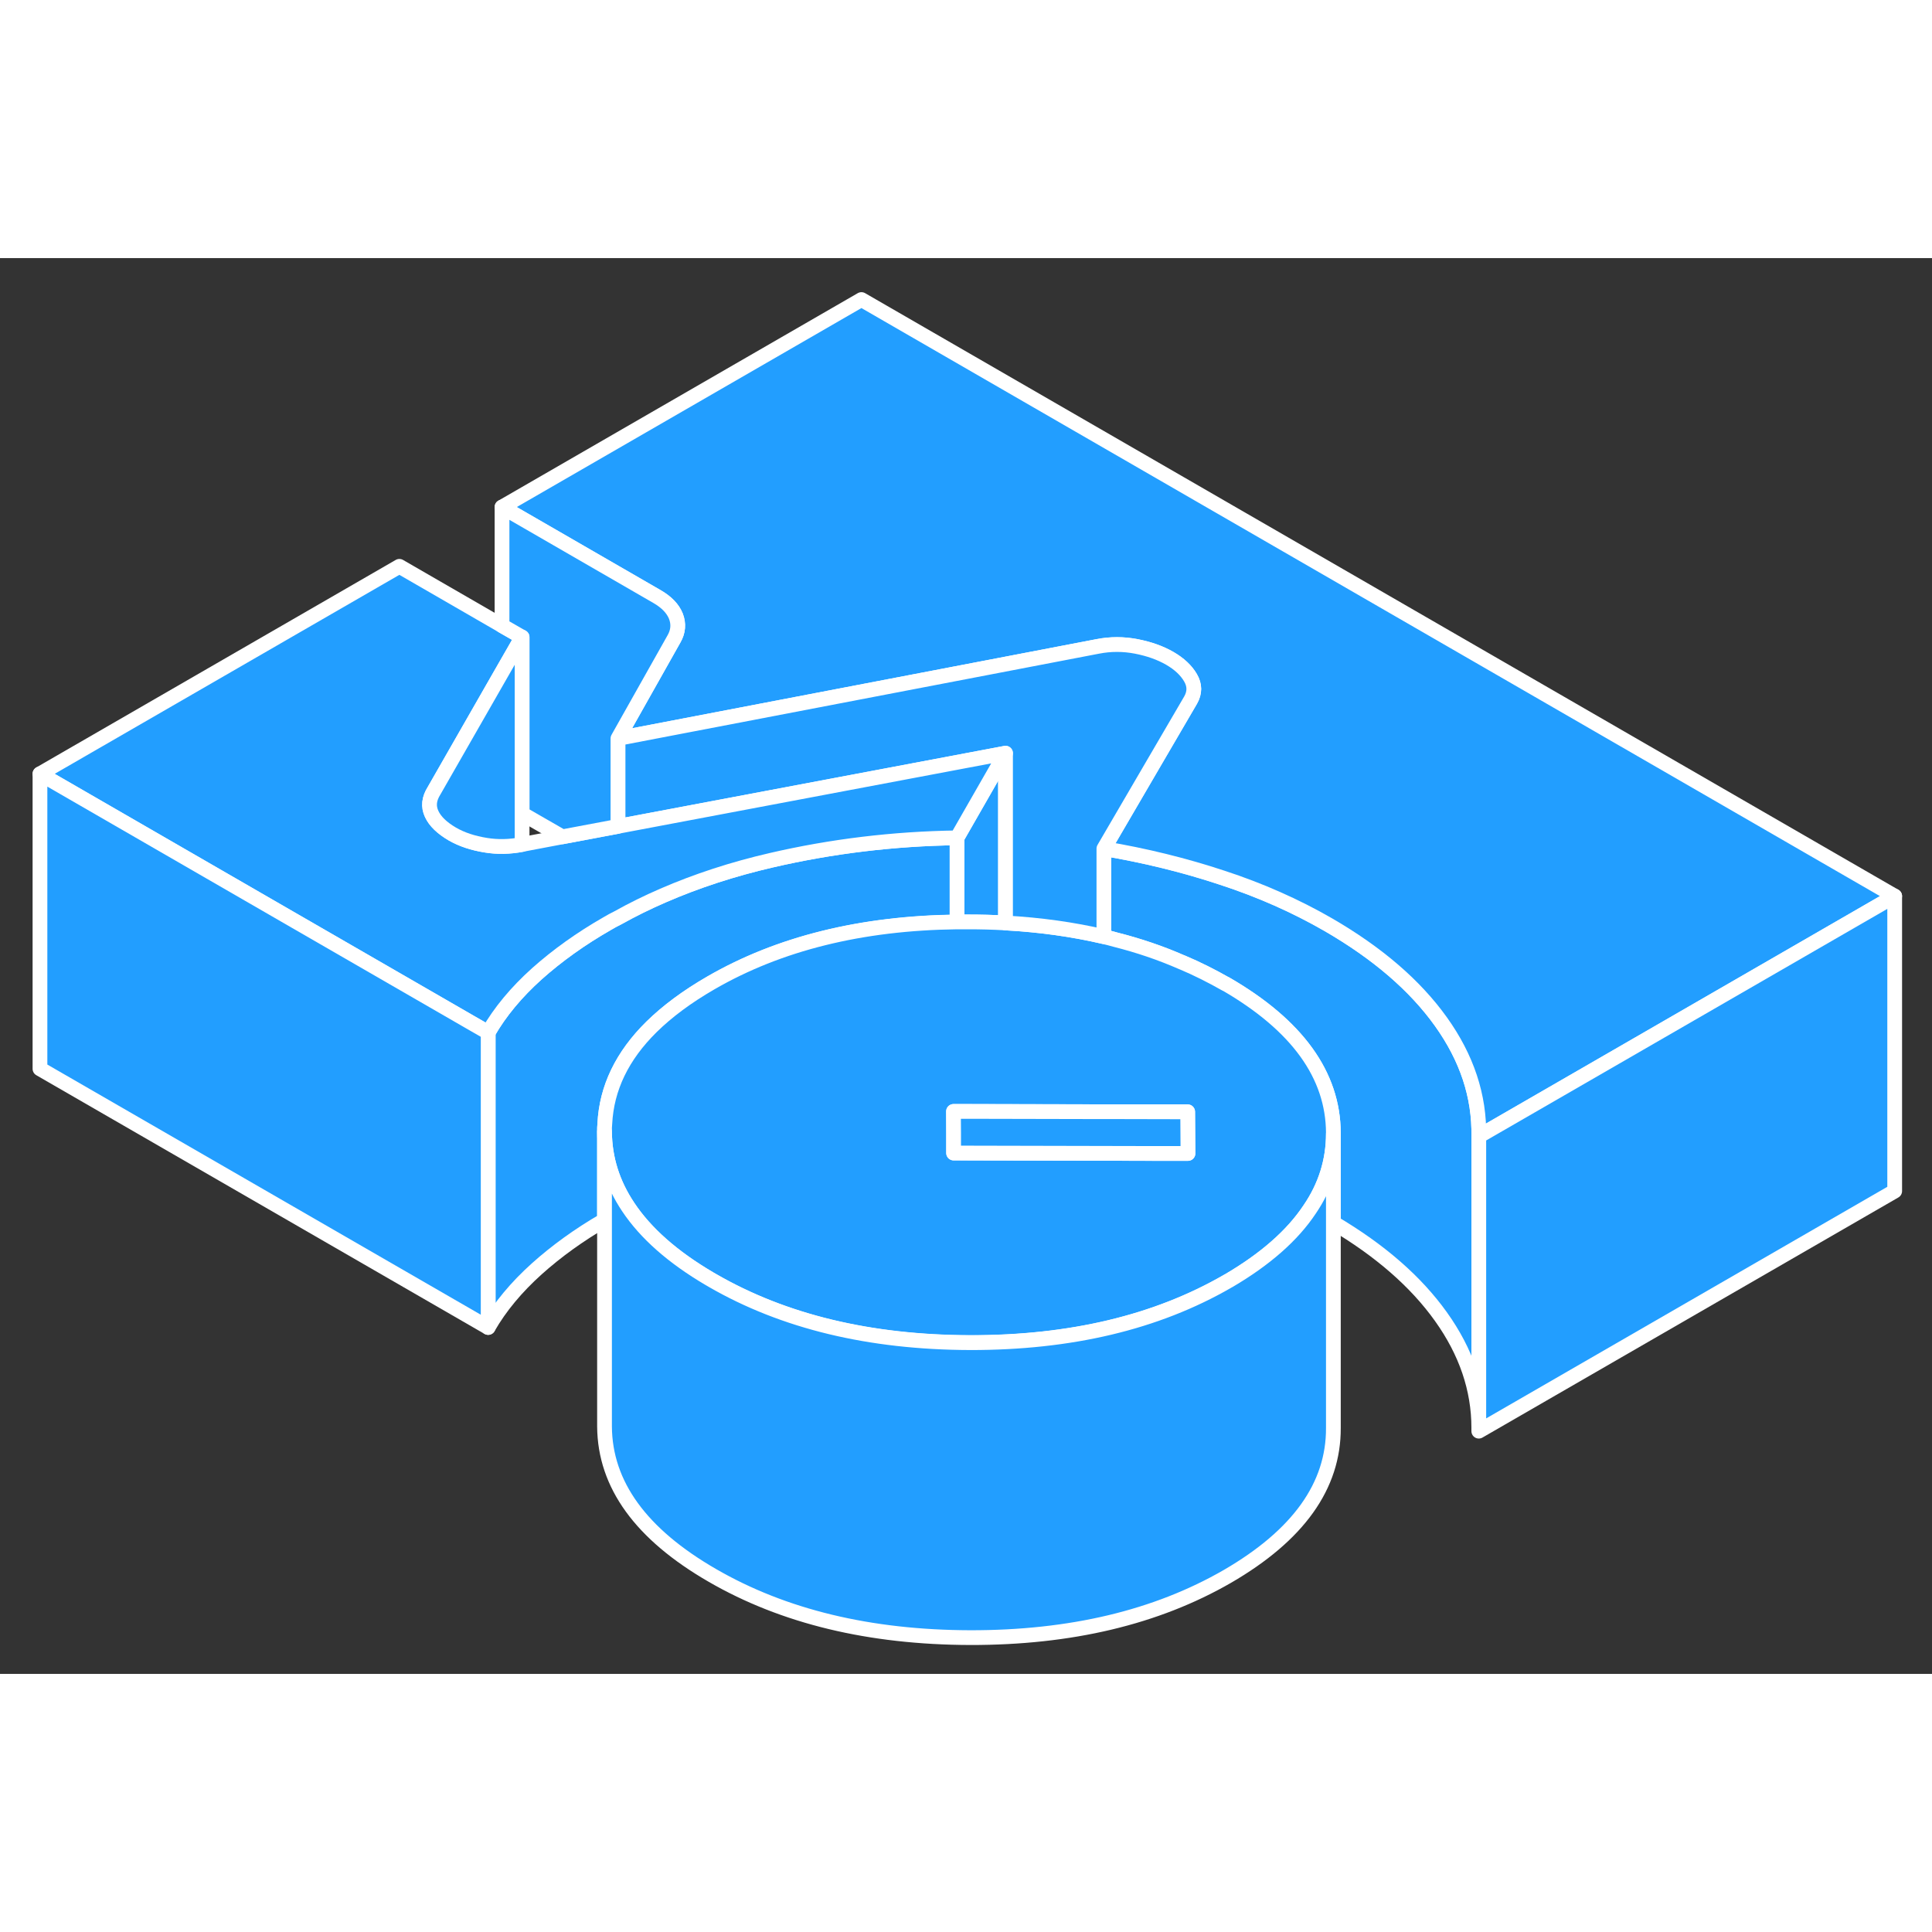 <svg width="48" height="48" viewBox="0 0 131 96" fill="#229EFF" xmlns="http://www.w3.org/2000/svg" stroke-width="1px" stroke-linecap="round" stroke-linejoin="round"><rect x="0" y="0" width="131" height="96" fill="#333333" stroke="none"/><path d="M68.18 33.571V45.081C67.34 45.031 66.49 45.011 65.62 45.011C65.37 45.011 65.13 45.011 64.89 45.011V39.3L68.18 33.56V33.571Z" stroke="white" stroke-linejoin="round"/><path d="M100.27 59.541V79.321C100.27 76.681 99.41 74.161 97.7 71.771C96 69.391 93.57 67.281 90.41 65.411V59.321C90.39 55.391 87.95 52.021 83.11 49.221C82.16 48.681 81.17 48.181 80.15 47.751H80.14C78.71 47.121 77.2 46.611 75.62 46.211C75.37 46.141 75.11 46.071 74.85 46.011V40.041C77.65 40.511 80.33 41.171 82.89 42.021C85.46 42.861 87.85 43.921 90.07 45.201C93.4 47.131 95.94 49.311 97.7 51.771C99.46 54.231 100.32 56.821 100.27 59.541Z" stroke="white" stroke-linejoin="round"/><path d="M64.89 39.31V45.02C58.39 45.1 52.82 46.48 48.19 49.16C46.58 50.09 45.25 51.081 44.18 52.13C42.18 54.1 41.13 56.291 41.01 58.7C40.989 58.88 40.989 59.05 40.989 59.23V65.231C39.26 66.231 37.74 67.331 36.4 68.531C35.01 69.781 33.91 71.1 33.1 72.51V52.511C33.91 51.1 35.01 49.781 36.4 48.531C37.79 47.291 39.38 46.151 41.18 45.12C41.42 44.98 41.65 44.85 41.9 44.73C42.88 44.181 43.9 43.681 44.96 43.221C47.24 42.23 49.69 41.431 52.29 40.831C56.39 39.88 60.59 39.37 64.89 39.31Z" stroke="white" stroke-linejoin="round"/><path d="M83.11 49.221C82.16 48.681 81.17 48.181 80.15 47.751H80.14C78.71 47.121 77.2 46.611 75.62 46.211C75.37 46.141 75.11 46.071 74.85 46.011C72.75 45.521 70.53 45.211 68.18 45.081C67.34 45.031 66.49 45.011 65.62 45.011C65.37 45.011 65.13 45.011 64.89 45.011C58.39 45.091 52.82 46.471 48.19 49.151C46.58 50.081 45.25 51.071 44.18 52.121C42.18 54.091 41.13 56.281 41.01 58.691C40.99 58.871 40.99 59.041 40.99 59.221C41 61.051 41.54 62.761 42.6 64.341C43.78 66.111 45.61 67.731 48.11 69.201C48.17 69.231 48.23 69.271 48.3 69.311C53.14 72.111 58.97 73.511 65.78 73.531C72.59 73.541 78.4 72.161 83.221 69.381C83.251 69.361 83.28 69.341 83.31 69.331C85.8 67.871 87.63 66.261 88.8 64.501C89.88 62.921 90.41 61.201 90.41 59.361V59.311C90.39 55.381 87.95 52.011 83.11 49.211V49.221ZM78.15 60.711L64.66 60.681V57.861H65.721L74.85 57.881H80.53L80.55 60.711H78.15Z" stroke="white" stroke-linejoin="round"/><path d="M128.47 43.261L111.15 53.261L100.27 59.541C100.32 56.821 99.46 54.23 97.7 51.77C95.94 49.31 93.4 47.13 90.07 45.2C87.85 43.92 85.46 42.861 82.89 42.02C80.33 41.17 77.65 40.511 74.85 40.041L78.23 34.251L80.73 29.971C81.02 29.46 81.02 28.96 80.72 28.451C80.43 27.951 79.96 27.511 79.32 27.14C78.68 26.77 77.92 26.5 77.05 26.331C76.17 26.16 75.3 26.16 74.43 26.331L66.98 27.761L41.9 32.571L42.09 32.23L45.7 25.82C45.99 25.32 46.03 24.8 45.83 24.28C45.62 23.761 45.19 23.32 44.55 22.951L34.04 16.881L58.41 2.811L128.47 43.261Z" stroke="white" stroke-linejoin="round"/><path d="M128.47 43.261V63.261L100.27 79.541V59.541L111.15 53.261L128.47 43.261Z" stroke="white" stroke-linejoin="round"/><path d="M90.41 59.37V79.32C90.43 83.25 88.031 86.6 83.221 89.39C78.4 92.17 72.59 93.55 65.78 93.54C58.97 93.52 53.14 92.12 48.3 89.32C43.45 86.52 41.02 83.16 40.99 79.231V59.23C41 61.06 41.54 62.77 42.6 64.35C43.78 66.121 45.61 67.74 48.11 69.21C48.17 69.24 48.23 69.28 48.3 69.32C53.14 72.12 58.97 73.52 65.78 73.54C72.59 73.55 78.4 72.17 83.221 69.39C83.251 69.37 83.28 69.35 83.31 69.341C85.8 67.88 87.63 66.27 88.8 64.51C89.88 62.93 90.41 61.211 90.41 59.37Z" stroke="white" stroke-linejoin="round"/><path d="M80.55 60.71H78.15L64.66 60.68V59.32L64.65 57.86H65.721L74.85 57.88H76.11L80.53 57.89L80.55 60.71Z" stroke="white" stroke-linejoin="round"/><path d="M80.73 29.971L78.23 34.251L74.85 40.041V46.011C72.75 45.521 70.53 45.211 68.18 45.081V33.571L41.9 38.531V32.571L66.98 27.761L74.43 26.331C75.3 26.161 76.17 26.161 77.05 26.331C77.92 26.501 78.68 26.771 79.32 27.141C79.96 27.511 80.43 27.951 80.721 28.451C81.02 28.961 81.02 29.461 80.73 29.971Z" stroke="white" stroke-linejoin="round"/><path d="M68.18 33.57L64.89 39.31C60.59 39.37 56.39 39.88 52.29 40.83C49.69 41.43 47.24 42.23 44.96 43.22C43.9 43.68 42.88 44.18 41.9 44.73C41.65 44.85 41.42 44.98 41.18 45.12C39.38 46.15 37.79 47.29 36.4 48.53C35.01 49.78 33.91 51.1 33.1 52.51L31.9 51.82L20.03 44.97L2.71 34.97L27.08 20.9L34.04 24.92L35.4 25.7L34.04 28.07L29.43 36.12C29.09 36.66 29.03 37.18 29.27 37.69C29.5 38.19 29.97 38.64 30.67 39.05C31.31 39.42 32.07 39.67 32.95 39.81C33.74 39.94 34.56 39.92 35.4 39.76C35.48 39.74 35.57 39.73 35.65 39.71L38.13 39.24L41.9 38.53L68.18 33.57Z" stroke="white" stroke-linejoin="round"/><path d="M45.7 25.821L42.09 32.231L41.9 32.571V38.531L38.13 39.241L35.4 37.671V25.701L34.04 24.921V16.881L44.55 22.951C45.19 23.321 45.62 23.761 45.83 24.281C46.03 24.801 45.99 25.321 45.7 25.821Z" stroke="white" stroke-linejoin="round"/><path d="M35.4 25.7V39.76C34.56 39.92 33.74 39.94 32.95 39.81C32.07 39.67 31.31 39.42 30.67 39.05C29.97 38.64 29.5 38.19 29.27 37.69C29.03 37.18 29.09 36.66 29.43 36.12L34.04 28.07L35.4 25.7Z" stroke="white" stroke-linejoin="round"/><path d="M33.1 52.511V72.511L2.71 54.971V34.971L20.03 44.971L31.9 51.821L33.1 52.511Z" stroke="white" stroke-linejoin="round"/></svg>